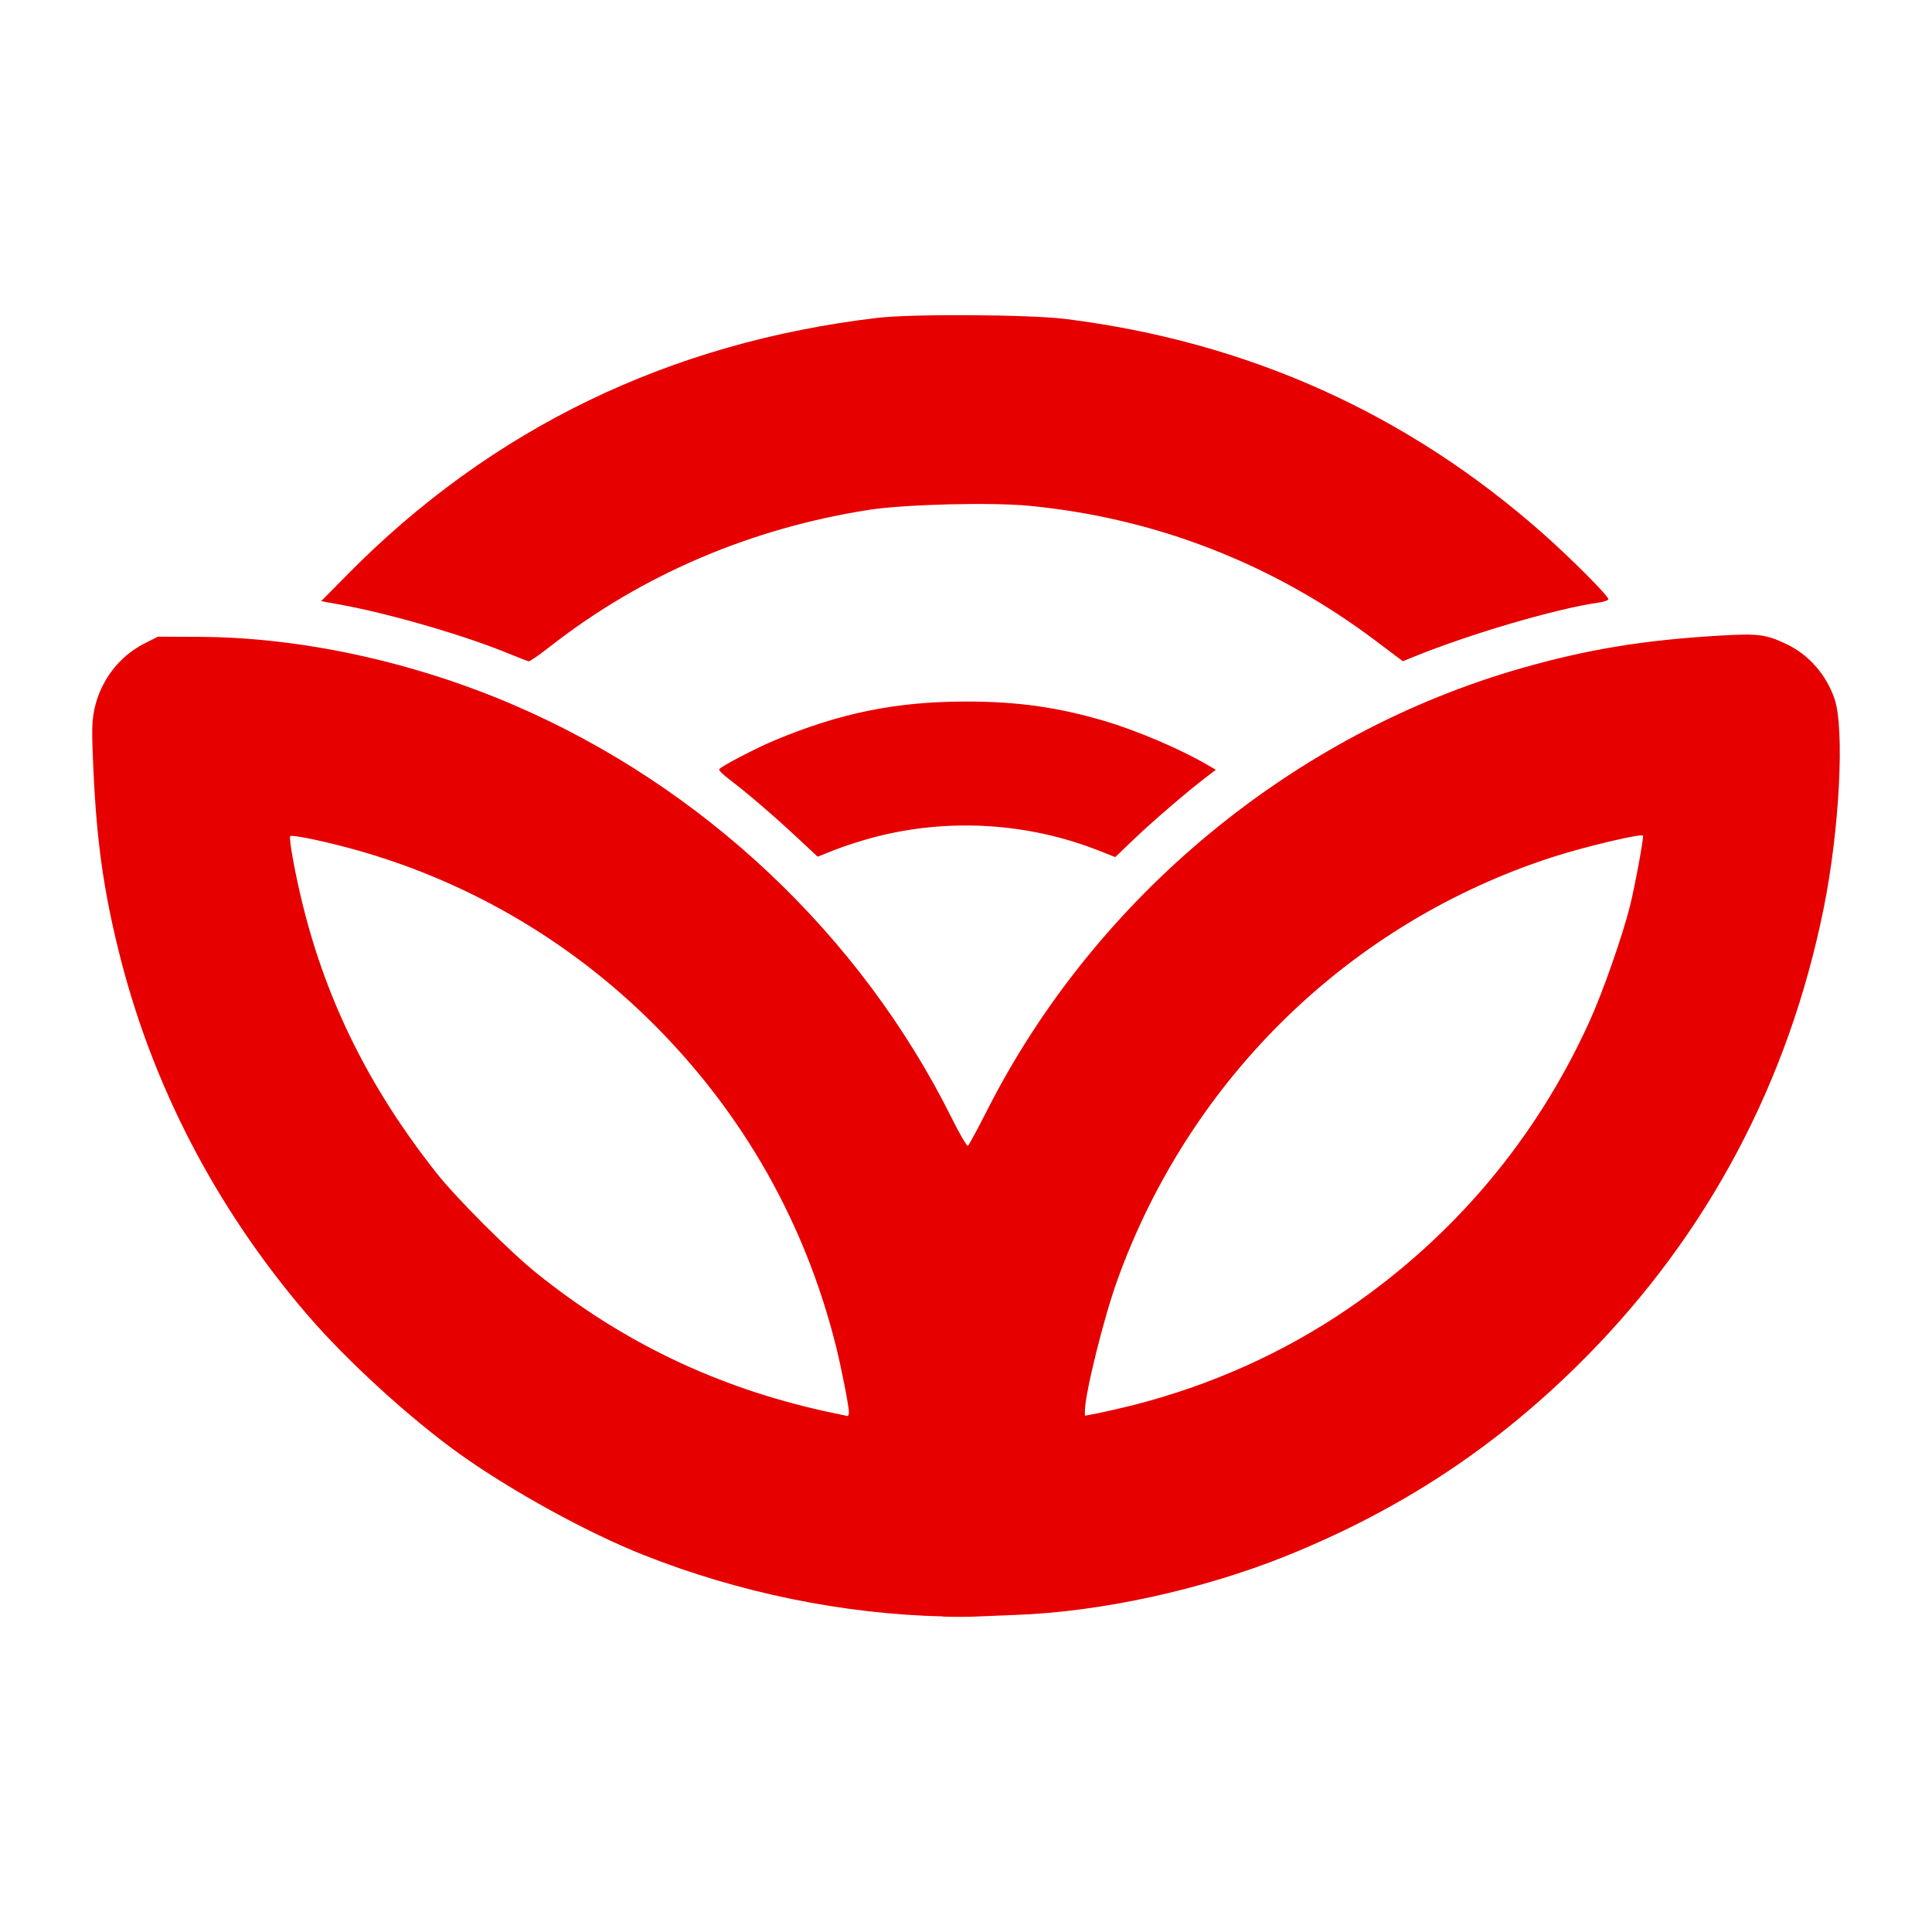 <?xml version="1.0" encoding="UTF-8" standalone="no"?>
<!-- Created with Inkscape (http://www.inkscape.org/) -->

<svg
   xmlns:dc="http://purl.org/dc/elements/1.1/"
   xmlns:cc="http://creativecommons.org/ns#"
   xmlns:rdf="http://www.w3.org/1999/02/22-rdf-syntax-ns#"
   xmlns:svg="http://www.w3.org/2000/svg"
   xmlns="http://www.w3.org/2000/svg"
   xmlns:sodipodi="http://sodipodi.sourceforge.net/DTD/sodipodi-0.dtd"
   xmlns:inkscape="http://www.inkscape.org/namespaces/inkscape"
   width="100"
   height="100"
   id="svg2"
   version="1.1"
   inkscape:version="0.48.4 r9939"
   sodipodi:docname="ste.svg">
  <defs
     id="defs4">
    <inkscape:path-effect
       effect="spiro"
       id="path-effect3819"
       is_visible="true" />
    <inkscape:perspective
       sodipodi:type="inkscape:persp3d"
       inkscape:vp_x="0 : 526.18109 : 1"
       inkscape:vp_y="0 : 1000 : 0"
       inkscape:vp_z="744.09448 : 526.18109 : 1"
       inkscape:persp3d-origin="372.04724 : 350.78739 : 1"
       id="perspective10" />
    <inkscape:perspective
       id="perspective2844"
       inkscape:persp3d-origin="0.5 : 0.33333333 : 1"
       inkscape:vp_z="1 : 0.5 : 1"
       inkscape:vp_y="0 : 1000 : 0"
       inkscape:vp_x="0 : 0.5 : 1"
       sodipodi:type="inkscape:persp3d" />
    <inkscape:perspective
       id="perspective2851"
       inkscape:persp3d-origin="0.5 : 0.33333333 : 1"
       inkscape:vp_z="1 : 0.5 : 1"
       inkscape:vp_y="0 : 1000 : 0"
       inkscape:vp_x="0 : 0.5 : 1"
       sodipodi:type="inkscape:persp3d" />
    <inkscape:perspective
       id="perspective2827"
       inkscape:persp3d-origin="0.5 : 0.33333333 : 1"
       inkscape:vp_z="1 : 0.5 : 1"
       inkscape:vp_y="0 : 1000 : 0"
       inkscape:vp_x="0 : 0.5 : 1"
       sodipodi:type="inkscape:persp3d" />
    <inkscape:perspective
       id="perspective2840"
       inkscape:persp3d-origin="0.5 : 0.33333333 : 1"
       inkscape:vp_z="1 : 0.5 : 1"
       inkscape:vp_y="0 : 1000 : 0"
       inkscape:vp_x="0 : 0.5 : 1"
       sodipodi:type="inkscape:persp3d" />
    <inkscape:perspective
       id="perspective2827-6"
       inkscape:persp3d-origin="0.5 : 0.33333333 : 1"
       inkscape:vp_z="1 : 0.5 : 1"
       inkscape:vp_y="0 : 1000 : 0"
       inkscape:vp_x="0 : 0.5 : 1"
       sodipodi:type="inkscape:persp3d" />
    <inkscape:perspective
       id="perspective3986"
       inkscape:persp3d-origin="0.5 : 0.33333333 : 1"
       inkscape:vp_z="1 : 0.5 : 1"
       inkscape:vp_y="0 : 1000 : 0"
       inkscape:vp_x="0 : 0.5 : 1"
       sodipodi:type="inkscape:persp3d" />
    <inkscape:perspective
       id="perspective4062"
       inkscape:persp3d-origin="0.5 : 0.33333333 : 1"
       inkscape:vp_z="1 : 0.5 : 1"
       inkscape:vp_y="0 : 1000 : 0"
       inkscape:vp_x="0 : 0.5 : 1"
       sodipodi:type="inkscape:persp3d" />
  </defs>
  <sodipodi:namedview
     id="base"
     pagecolor="#ffffff"
     bordercolor="#666666"
     borderopacity="1.0"
     inkscape:pageopacity="0.0"
     inkscape:pageshadow="2"
     inkscape:zoom="7.13"
     inkscape:cx="60"
     inkscape:cy="50"
     inkscape:document-units="px"
     inkscape:current-layer="layer1"
     showgrid="false"
     inkscape:showpageshadow="false"
     showguides="true"
     inkscape:guide-bbox="true"
     inkscape:window-width="1232"
     inkscape:window-height="939"
     inkscape:window-x="48"
     inkscape:window-y="21"
     inkscape:window-maximized="1"
     borderlayer="true">
    <sodipodi:guide
       orientation="1,0"
       position="144.068,422.034"
       id="guide2818" />
  </sodipodi:namedview>
  <g
     inkscape:label="1. réteg"
     inkscape:groupmode="layer"
     id="layer1"
     transform="translate(0,-952.362)">
    <rect
       style="color:#e60000;fill:#ffffff;fill-opacity:1;fill-rule:nonzero;stroke:none;stroke-width:1px;marker:none;visibility:visible;display:inline;overflow:visible;enable-background:accumulate"
       id="rect2823"
       width="100"
       height="100"
       x="0"
       y="952.362" />
    <path
       style="fill:#e60000"
       d="m 48.816,1036.028 c -5.183,-0.123 -10.562,-1.223 -15.497,-3.177 -2.88,-1.139 -6.809,-3.295 -9.478,-5.196 -2.627,-1.875 -5.915,-4.88 -7.988,-7.304 -4.687,-5.48 -7.978,-11.819 -9.682,-18.651 -0.811,-3.247 -1.168,-5.789 -1.338,-9.522 -0.09,-1.972 -0.082,-2.45 0.047,-3.076 0.308,-1.487 1.275,-2.766 2.596,-3.433 l 0.699,-0.353 2.155,0.01 c 5.234,0.022 11.03,1.277 16.257,3.524 9.797,4.213 17.968,11.921 22.681,21.397 0.404,0.815 0.778,1.449 0.831,1.421 0.053,-0.038 0.49,-0.842 0.971,-1.79 5.607,-11.075 15.889,-19.579 27.738,-22.947 3.389,-0.963 6.252,-1.434 10.137,-1.666 2.058,-0.123 2.439,-0.075 3.504,0.426 1.164,0.55 2.07,1.577 2.504,2.838 0.532,1.546 0.262,6.788 -0.56,10.849 -1.821,9.002 -6.011,16.887 -12.374,23.293 -4.5,4.529 -9.463,7.815 -15.447,10.227 -4.362,1.754 -9.64,2.904 -14.06,3.054 -0.847,0.032 -1.793,0.073 -2.104,0.086 -0.31,0.016 -1.026,0.016 -1.591,0 z m -4.875,-10.566 c 0,-0.306 -0.393,-2.307 -0.672,-3.424 -1.587,-6.354 -4.781,-12.003 -9.409,-16.637 -4.427,-4.431 -9.911,-7.591 -15.936,-9.183 -1.445,-0.381 -2.822,-0.656 -2.9,-0.578 -0.09,0.09 0.256,1.982 0.658,3.602 1.249,5.025 3.468,9.473 6.895,13.815 1.034,1.315 3.801,4.081 5.2,5.206 4.444,3.573 9.331,5.91 14.933,7.147 0.593,0.127 1.112,0.238 1.155,0.244 0.042,0.011 0.077,-0.091 0.077,-0.193 z m 14.676,-0.361 c 4.062,-1.032 7.821,-2.72 11.182,-5.016 5.491,-3.758 9.74,-8.817 12.489,-14.89 0.675,-1.486 1.689,-4.381 2.077,-5.928 0.256,-1.021 0.732,-3.599 0.676,-3.656 -0.11,-0.111 -3.006,0.575 -4.615,1.092 -10.507,3.378 -18.826,11.454 -22.6,21.938 -0.7,1.945 -1.672,5.871 -1.672,6.755 l 0,0.243 0.693,-0.13 c 0.381,-0.081 1.178,-0.261 1.77,-0.408 z M 41.257,995.712 c -1.198,-1.119 -2.621,-2.34 -3.498,-3.001 -0.324,-0.244 -0.565,-0.483 -0.536,-0.53 0.091,-0.149 1.906,-1.096 2.87,-1.499 3.401,-1.42 6.303,-2.008 9.904,-2.008 2.665,0 4.702,0.284 7.133,0.994 1.674,0.489 3.969,1.466 5.364,2.283 l 0.437,0.256 -0.489,0.372 c -0.968,0.736 -2.766,2.28 -3.732,3.204 l -0.986,0.942 -0.862,-0.34 c -3.668,-1.446 -7.785,-1.691 -11.606,-0.691 -0.638,0.167 -1.56,0.463 -2.048,0.657 l -0.887,0.353 -1.063,-0.993 z m -14.865,-9.495 c -2.242,-0.938 -6.231,-2.1 -8.81,-2.566 l -0.959,-0.173 1.369,-1.387 c 7.456,-7.553 16.672,-12.012 27.437,-13.278 1.781,-0.21 7.834,-0.173 9.699,0.056 9.451,1.174 17.746,4.907 24.785,11.154 1.449,1.286 3.335,3.182 3.335,3.352 0,0.056 -0.219,0.137 -0.487,0.175 -2.231,0.317 -6.66,1.617 -9.629,2.825 l -0.521,0.212 -1.395,-1.05 c -5.301,-3.992 -11.384,-6.362 -17.953,-6.996 -1.958,-0.189 -6.409,-0.076 -8.245,0.205 -6.125,0.945 -11.802,3.371 -16.516,7.057 -0.563,0.44 -1.072,0.795 -1.132,0.788 -0.059,-0.011 -0.5,-0.177 -0.98,-0.378 z"
       id="path4068"
       inkscape:connector-curvature="0" />
  </g>
</svg>
